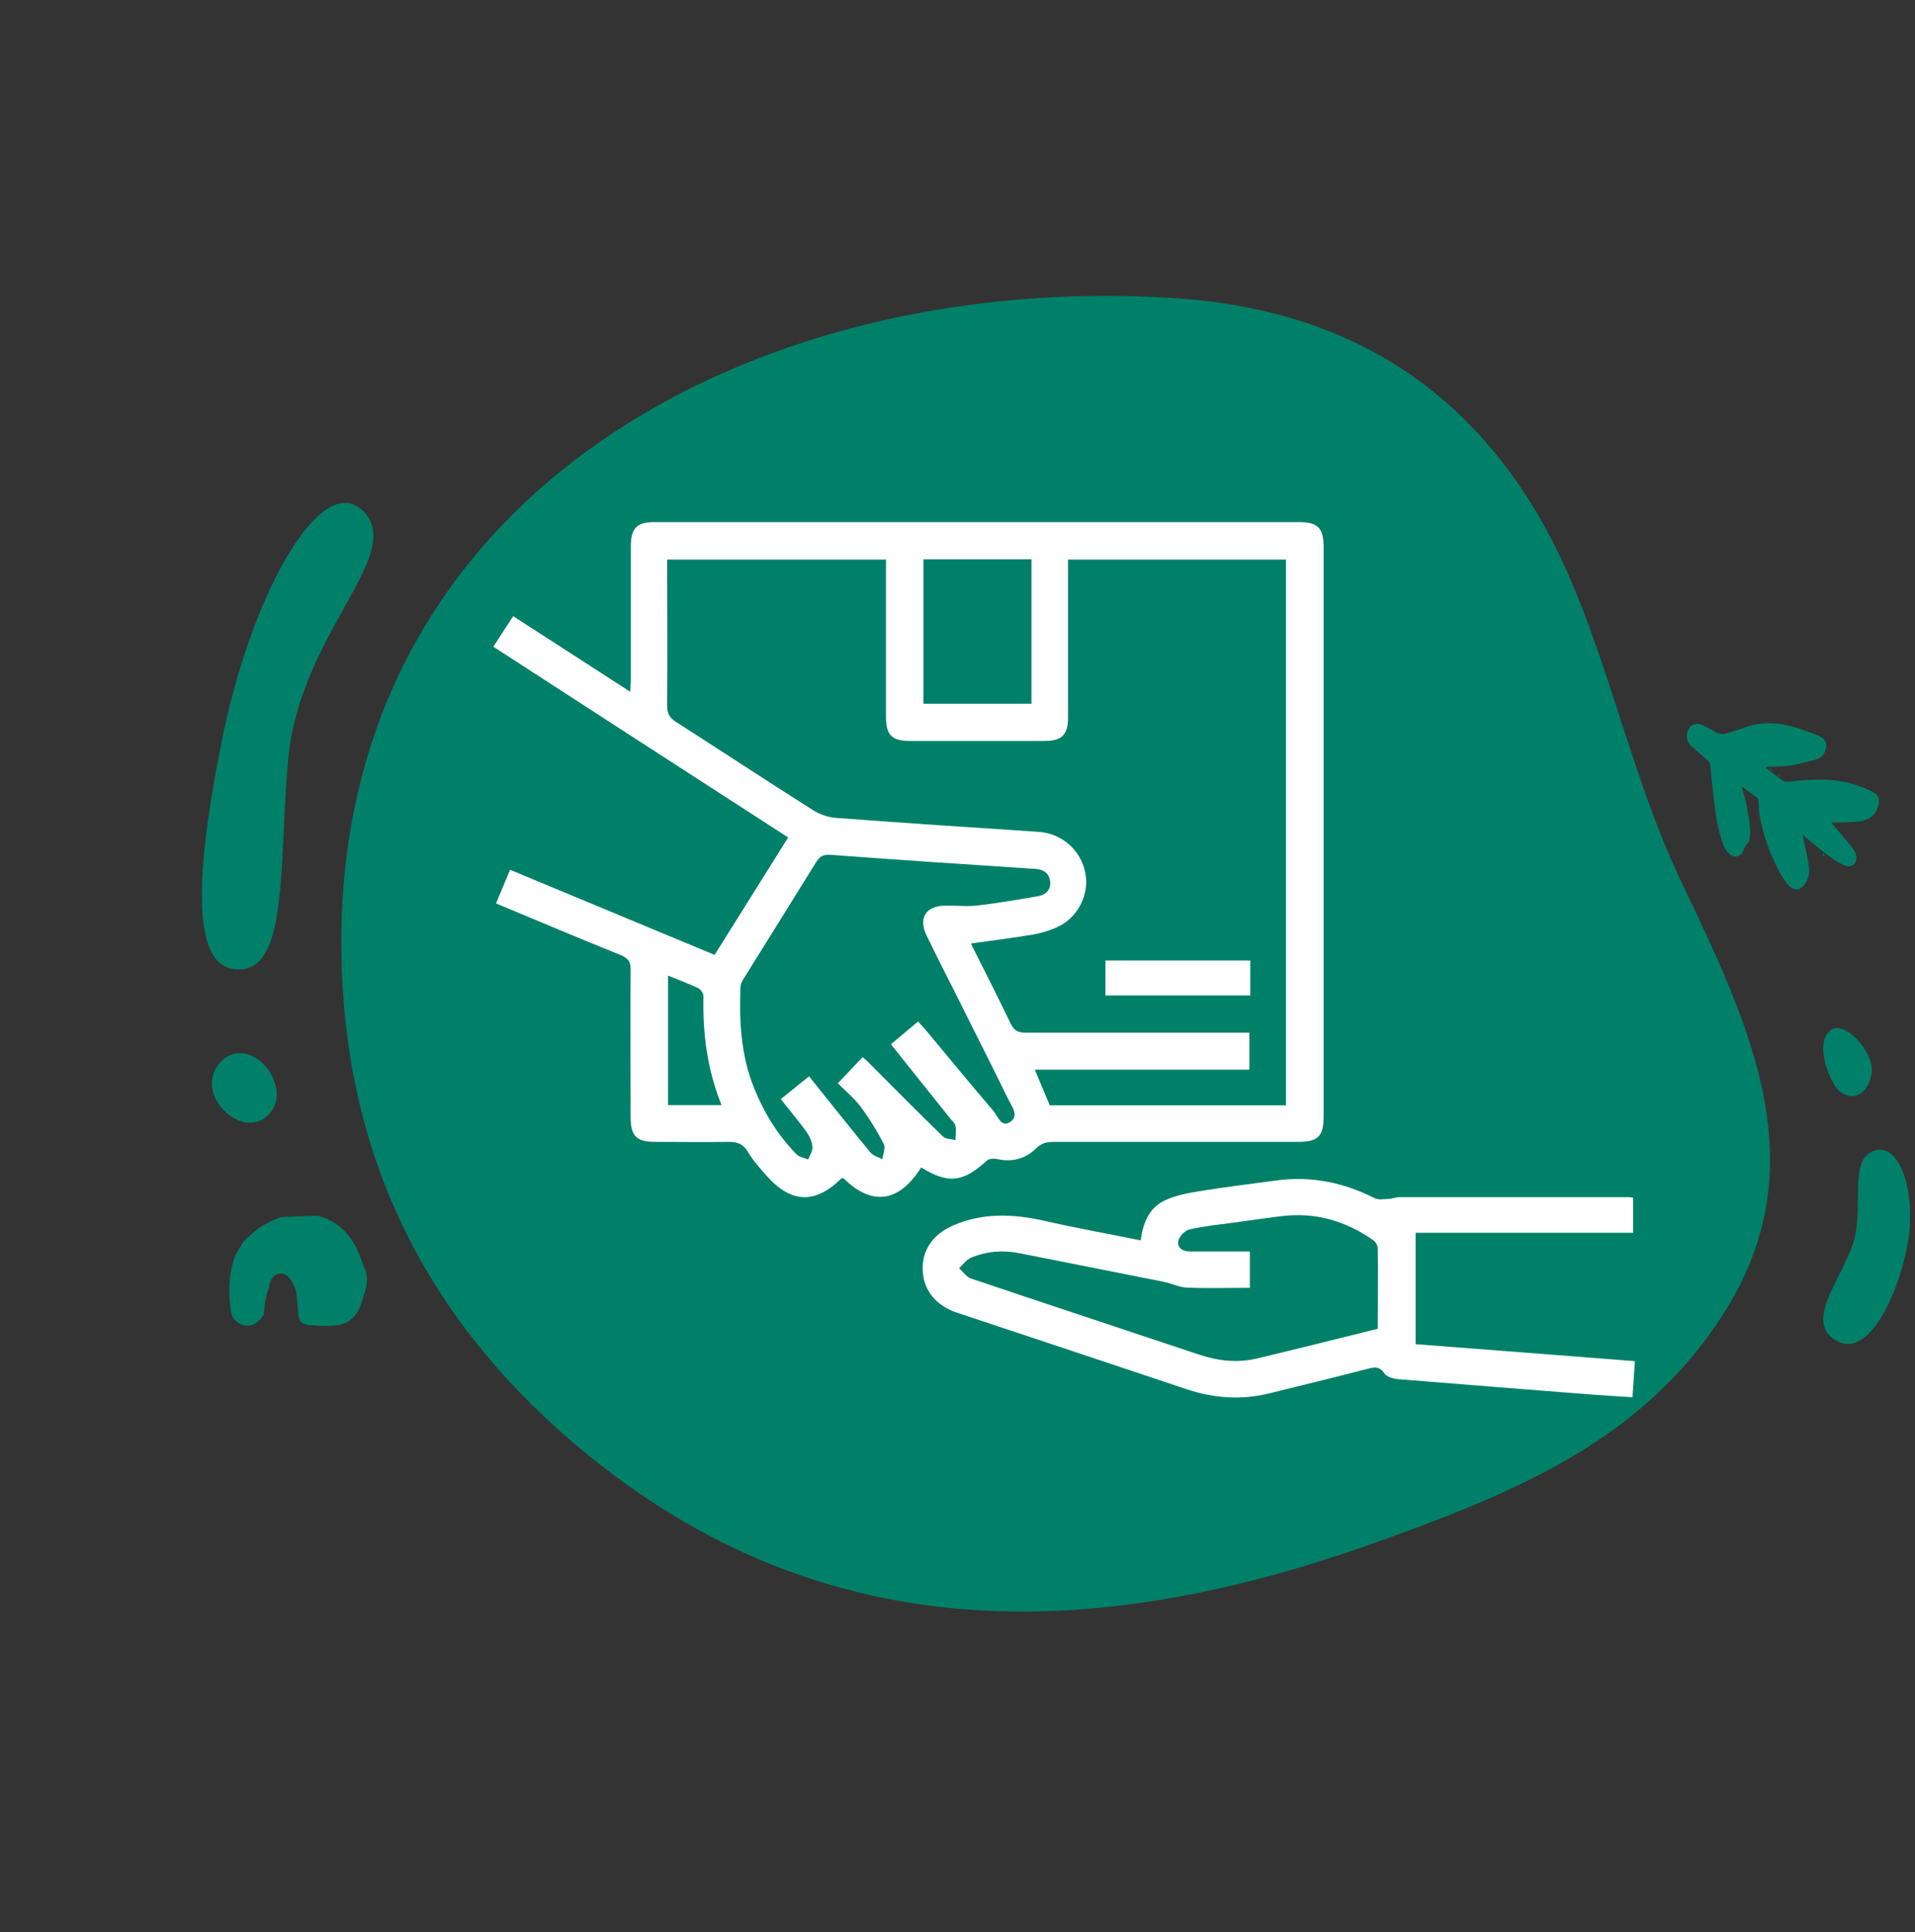 <?xml version="1.0" encoding="UTF-8"?>
<svg id="Capa_1" data-name="Capa 1" xmlns="http://www.w3.org/2000/svg" viewBox="0 0 85.94 86.71">
  <rect x="0" y="0" width="85.94" height="86.71" fill="#333333" stroke="none"/>
  <defs>
    <style>
      .cls-1 {
        opacity: .2;
      }

      .cls-1, .cls-2, .cls-3, .cls-4, .cls-5, .cls-6, .cls-7, .cls-8, .cls-9, .cls-10, .cls-11, .cls-12, .cls-13, .cls-14, .cls-15, .cls-16, .cls-17, .cls-18, .cls-19, .cls-20, .cls-21, .cls-22, .cls-23, .cls-24, .cls-25, .cls-26, .cls-27, .cls-28, .cls-29, .cls-30, .cls-31, .cls-32, .cls-33, .cls-34, .cls-35, .cls-36, .cls-37, .cls-38, .cls-39, .cls-40, .cls-41, .cls-42, .cls-43, .cls-44, .cls-45, .cls-46, .cls-47, .cls-48 {
        stroke-width: 0px;
      }

      .cls-1, .cls-2, .cls-3, .cls-4, .cls-5, .cls-6, .cls-7, .cls-8, .cls-9, .cls-10, .cls-11, .cls-12, .cls-13, .cls-14, .cls-15, .cls-16, .cls-17, .cls-18, .cls-19, .cls-20, .cls-22, .cls-23, .cls-24, .cls-25, .cls-26, .cls-27, .cls-28, .cls-29, .cls-30, .cls-31, .cls-32, .cls-33, .cls-34, .cls-35, .cls-36, .cls-37, .cls-38, .cls-39, .cls-40, .cls-41, .cls-42, .cls-43, .cls-44, .cls-45, .cls-46, .cls-47, .cls-48 {
        fill: #008069;
      }

      .cls-2 {
        opacity: .51;
      }

      .cls-3 {
        opacity: .23;
      }

      .cls-4 {
        opacity: .27;
      }

      .cls-5 {
        opacity: .98;
      }

      .cls-6 {
        opacity: .53;
      }

      .cls-7 {
        opacity: .79;
      }

      .cls-8 {
        opacity: .81;
      }

      .cls-9 {
        opacity: .86;
      }

      .cls-11 {
        opacity: .96;
      }

      .cls-12 {
        opacity: .54;
      }

      .cls-13 {
        opacity: .21;
      }

      .cls-14 {
        opacity: .68;
      }

      .cls-15 {
        opacity: .77;
      }

      .cls-16 {
        opacity: .92;
      }

      .cls-17 {
        opacity: .85;
      }

      .cls-18 {
        opacity: .31;
      }

      .cls-19 {
        opacity: .49;
      }

      .cls-20 {
        opacity: .25;
      }

      .cls-21 {
        fill: #fff;
      }

      .cls-22 {
        opacity: .94;
      }

      .cls-23 {
        opacity: .9;
      }

      .cls-24 {
        opacity: .43;
      }

      .cls-25 {
        opacity: .56;
      }

      .cls-26 {
        opacity: .8;
      }

      .cls-27 {
        opacity: .69;
      }

      .cls-28 {
        opacity: .24;
      }

      .cls-29 {
        opacity: .37;
      }

      .cls-30 {
        opacity: .88;
      }

      .cls-31 {
        opacity: .7;
      }

      .cls-32 {
        opacity: .72;
      }

      .cls-33 {
        opacity: .28;
      }

      .cls-34 {
        opacity: .71;
      }

      .cls-35 {
        opacity: .47;
      }

      .cls-36 {
        opacity: .22;
      }

      .cls-37 {
        opacity: .26;
      }

      .cls-38 {
        opacity: .61;
      }

      .cls-39 {
        opacity: .63;
      }

      .cls-40 {
        opacity: .58;
      }

      .cls-41 {
        opacity: .29;
      }

      .cls-42 {
        opacity: .33;
      }

      .cls-43 {
        opacity: .38;
      }

      .cls-44 {
        opacity: .89;
      }

      .cls-45 {
        opacity: .93;
      }

      .cls-46 {
        opacity: .52;
      }

      .cls-47 {
        opacity: .48;
      }

      .cls-48 {
        opacity: .46;
      }
    </style>
  </defs>
  <g>
    <path class="cls-10" d="m82.49,60.2c1.5.73,2.82-2.47,3.15-4.56.33-2.09-.35-4.41-1.54-4s-.4,2.58-.96,4.22c-.56,1.64-2.24,3.56-.65,4.34Z"/>
    <path class="cls-10" d="m83.99,48.19c.18-.93-1.23-2.48-1.85-1.95-.62.53-.22,1.82.21,2.49.43.67,1.41.69,1.64-.54Z"/>
    <path class="cls-10" d="m16.2,22.85c-1.85-1.61-4.96,3.86-6.27,10.51-1.32,6.65-1.23,10.28.89,10.14,2.12-.14,1.7-4.86,2.11-9.4.52-5.79,5.47-9.34,3.27-11.26Z"/>
    <path class="cls-10" d="m11.93,50.13c1.45-1.18-.65-3.85-1.99-2.51s.77,3.5,1.99,2.51Z"/>
    <g>
      <path class="cls-10" d="m11.15,55.5c-.08.08-.19.16-.25.26-.13.2-.25.41-.36.62-.27.74-.3,1.58-.19,2.34.01.1.03.19.05.29.18.43.71.62,1.09.35.15-.1.26-.22.35-.36.02-.4.07-.81.22-1.18.01-.1.03-.2.07-.29.15-.44.61-.51.89-.14.12.16.22.36.26.55.06.31.08.63.1.94.02.37.13.55.49.58.41.04.83.06,1.24.01.51-.06.88-.37,1.06-.87.09-.24.16-.48.23-.72.1-.32.11-.64-.04-.96-.07-.16-.12-.33-.18-.49-.32-.83-.81-1.5-1.69-1.8-.07-.02-.14-.05-.22-.07-.1,0-.19,0-.29,0-.45.02-.92.03-1.39.06-.52.2-1.02.46-1.42.87Z"/>
      <path class="cls-22" d="m10.96,55.69c.02.08.04.12.03.16,0,.03-.04.05-.07.08-.02-.03-.05-.06-.05-.08.01-.05.05-.09.09-.16Z"/>
      <path class="cls-43" d="m15.04,59.3c-.06.05-.11.05-.13,0-.01-.03,0-.08.01-.12.01,0,.03,0,.04,0,.03.04.05.08.08.12Z"/>
      <path class="cls-48" d="m11.77,57.74s-.05.07-.09.09c-.02.01-.05,0-.08,0,0-.02,0-.06.02-.07.04-.03.08-.04.12-.06,0,.01.01.02.02.04Z"/>
      <path class="cls-4" d="m15.14,59.39s-.03.08-.05.12c-.04-.02-.1-.03-.07-.1.02-.05.07-.07.13-.02Z"/>
      <path class="cls-3" d="m11.19,59.3c.07.02.13.01.12.09,0,.02-.04.05-.06.05-.07-.01-.08-.06-.06-.14Z"/>
      <path class="cls-4" d="m11.19,57.36s-.01-.08,0-.1c.03-.04.07-.04.1,0,.01.02.01.06,0,.07-.02.02-.06.02-.1.03Z"/>
      <path class="cls-37" d="m11.55,58.45c-.05,0-.08,0-.1,0-.04-.02-.05-.06-.02-.1.02-.02.07-.02.08-.01.02.02.03.06.04.11Z"/>
      <path class="cls-12" d="m14.94,58.9c.06-.09.11-.03.18-.05-.05.1-.11.09-.18.05Z"/>
      <path class="cls-9" d="m14.39,57.44c-.07.01-.12,0-.13-.07,0-.01.02-.03.04-.04.07,0,.09.03.09.11Z"/>
      <path class="cls-7" d="m12.63,56.43c.02-.09.09-.07.15-.08-.03.1-.08.1-.15.08Z"/>
      <path class="cls-16" d="m11.51,57.08l-.11-.11q.09,0,.11.11Z"/>
      <path class="cls-34" d="m12.34,56.36s0-.07.02-.08c.01-.01.04,0,.06,0,0,.02,0,.05,0,.06-.01.01-.04.01-.08.02Z"/>
      <path class="cls-45" d="m14.93,56.49s0-.06,0-.06c.02,0,.05,0,.08,0,0,.02,0,.05,0,.05-.02,0-.04,0-.07,0Z"/>
      <path class="cls-1" d="m12.3,56.67s0,.07,0,.1c-.01,0-.03,0-.04,0,0-.03,0-.07-.01-.1.02,0,.04,0,.06,0Z"/>
      <path class="cls-33" d="m10.78,58.44s-.04-.05-.07-.09c.08,0,.1.02.1.06l-.03.03Z"/>
      <path class="cls-31" d="m10.7,57.39s0-.06,0-.07c.02,0,.04,0,.06,0,0,.01,0,.03,0,.04-.02.01-.04.02-.07.04Z"/>
      <path class="cls-42" d="m13.75,55.96s.05.05.08.07c0,0-.02.02-.03.03-.03-.02-.05-.05-.08-.07,0,0,.02-.02.03-.03Z"/>
      <path class="cls-23" d="m14.51,55.38l.08-.03s0,.02.01.02c-.02.01-.05.03-.07.04l-.02-.03Z"/>
      <path class="cls-4" d="m12.56,56.65s-.04.03-.06.04c0-.01-.01-.02-.02-.03l.06-.03s0,.02.01.02Z"/>
      <path class="cls-46" d="m15.79,59.06s-.04-.01-.06-.02c0-.01,0-.03,0-.04.02,0,.04,0,.06,0,0,.01,0,.02,0,.05Z"/>
      <path class="cls-11" d="m13.4,56.39s.03-.04.04-.04c.01,0,.03.01.04.02-.01.01-.02.03-.04.04,0,0-.02,0-.05-.01Z"/>
      <path class="cls-38" d="m13.27,58.48s0-.05,0-.08c0,0,.02,0,.03,0,0,.03,0,.05,0,.08-.01,0-.03,0-.04,0Z"/>
      <path class="cls-24" d="m12.89,54.96s.02-.05.03-.06c0,0,.03,0,.04,0,0,.01.01.04,0,.05,0,0-.03,0-.06,0Z"/>
      <path class="cls-42" d="m13.46,56.65s.02-.04.03-.05c0,0,.03,0,.03,0,0,.02,0,.03-.01.05,0,0-.02,0-.05,0Z"/>
      <path class="cls-40" d="m10.84,59.09l.08.02s0,.02,0,.02c-.03,0-.05-.02-.08-.02,0,0,0-.02,0-.02Z"/>
      <path class="cls-3" d="m15.61,57.54s-.05,0-.06-.01c0,0,0-.03,0-.05.02,0,.04,0,.05,0,0,0,0,.03.01.06Z"/>
      <path class="cls-10" d="m13.86,58.98s0-.04.02-.05c0,0,.03,0,.04,0,0,.02,0,.04,0,.06-.01,0-.03,0-.05,0Z"/>
      <path class="cls-10" d="m15.65,58.12s-.01-.05,0-.05c.01,0,.03-.01.05-.01,0,0,.01.03,0,.03,0,.01-.03.02-.05.03Z"/>
      <path class="cls-25" d="m15.55,58.06s-.04,0-.04-.02c0,0,0-.02,0-.04,0,0,.02,0,.03,0,0,0,0,.02.02.05Z"/>
      <path class="cls-22" d="m11.46,59.15s.01-.05.02-.07c0,0,.02,0,.03,0,0,.02-.01.05-.02.07h-.03Z"/>
      <path class="cls-6" d="m12.97,55.48s0-.03,0-.04c.01,0,.03,0,.04,0,0,0,0,.02,0,.03-.01,0-.02,0-.04,0Z"/>
      <path class="cls-28" d="m14.28,58.68s.02-.04.03-.06c0,0,.01,0,.02,0,0,.02-.01.04-.02.06-.01,0-.02,0-.03,0Z"/>
      <path class="cls-14" d="m10.77,56.49s.03-.04.05-.06c0,0,.01,0,.02.01-.01.02-.03.04-.04.07l-.02-.02Z"/>
      <path class="cls-46" d="m16.23,58.46s-.04-.01-.04-.01c0-.02,0-.03.01-.05.01,0,.03,0,.03.02,0,.01,0,.03,0,.04Z"/>
      <path class="cls-30" d="m13.88,56.29s0-.03,0-.04c.02,0,.03,0,.05,0,0,0,0,.03,0,.04,0,0-.02,0-.04,0Z"/>
      <path class="cls-17" d="m11.92,56.34s0-.03.01-.04c0,0,.02,0,.02,0,0,.01,0,.03,0,.04,0,0-.02,0-.03,0Z"/>
      <path class="cls-2" d="m11,57.07s0-.03,0-.03c.01,0,.02,0,.03,0,0,0,0,.02,0,.02,0,0-.02,0-.03.02Z"/>
      <path class="cls-29" d="m16.62,57.77s-.02-.01-.03-.02c0,0,0-.01,0-.02.01,0,.02,0,.03.01,0,0,0,.02,0,.03Z"/>
      <path class="cls-15" d="m13.74,59.1s0-.02,0-.02c.01,0,.02,0,.03,0,0,0,0,.02,0,.02,0,0-.02,0-.02,0Z"/>
      <path class="cls-26" d="m15.32,57.55s0-.03,0-.04c0,0,.02,0,.02-.01,0,.01.02.03.01.03,0,0-.02.01-.04.02Z"/>
    </g>
    <g>
      <path class="cls-10" d="m78.16,38.31s.02-.02.03-.04c.06-.13.11-.26.19-.38.03-.04.06-.08.1-.1.07-.21.08-.43.06-.65-.03-.32-.09-.65-.15-.97-.06-.27-.14-.54-.23-.89.27.2.49.36.7.53.05.04.05.14.06.21.02.18.01.37.04.55.17.93.49,1.81.94,2.64.11.2.24.39.4.55.24.24.5.19.69-.08.17-.23.23-.51.19-.78-.05-.4-.15-.79-.23-1.18-.01-.07-.02-.13-.04-.25.38.31.71.6,1.06.86.25.19.51.38.8.5.33.15.6-.09.53-.45-.02-.09-.06-.19-.12-.26-.11-.16-.24-.31-.37-.46-.2-.24-.4-.47-.64-.76.17,0,.28.02.39.01.32-.02.64,0,.95-.06.4-.07.7-.3.79-.73.06-.27,0-.45-.25-.58-.24-.13-.5-.23-.75-.31-.97-.32-1.96-.28-2.95-.16-.11.01-.25.02-.34-.04-.26-.17-.5-.38-.75-.57,0-.02.02-.04.03-.06.09,0,.17.01.26,0,.27-.01.55,0,.81-.05.35-.06.7-.16,1.05-.24.32-.08.5-.27.54-.58.04-.3-.16-.45-.39-.54-.4-.15-.8-.31-1.21-.41-.7-.17-1.4-.19-2.09.08-.24.1-.5.16-.75.24-.2.07-.38.04-.56-.07-.19-.12-.4-.23-.61-.31-.3-.11-.54.03-.62.35-.06.25.01.46.19.62.22.2.45.39.67.58.11.09.16.18.18.33.07.74.14,1.48.25,2.21.06.41.17.81.29,1.21.05.17.16.34.28.47.16.19.4.19.58.02Z"/>
      <path class="cls-44" d="m83.29,35.89c0-.05,0-.09.02-.12,0,0,.05,0,.07,0,.04.03.04.07,0,.1-.02.01-.05.01-.1.02Z"/>
      <path class="cls-23" d="m81.87,38.44c-.08-.05-.09-.09-.04-.15q.06.05.04.15Z"/>
      <path class="cls-5" d="m78.94,33.88q.09.02.15.1c-.08.03-.13,0-.15-.1Z"/>
      <path class="cls-4" d="m77.94,37.63c.05-.06.1-.05.13,0,0,.01,0,.05-.01.06-.05.03-.09,0-.12-.05Z"/>
      <path class="cls-41" d="m80.29,35.82s0-.06.01-.08c.01-.01.05,0,.06,0,.01.01.01.05,0,.06,0,.01-.04,0-.07.01Z"/>
      <path class="cls-36" d="m79.13,37.11s.02-.07.03-.07c.01,0,.04,0,.06.02,0,0,0,.04-.01.05-.02,0-.04,0-.08,0Z"/>
      <path class="cls-27" d="m80.14,39.46s.04.02.06.03c0,0,0,.02,0,.03-.02,0-.04-.02-.07-.02,0,0,0-.02.01-.03Z"/>
      <path class="cls-44" d="m79.87,34.85s-.05,0-.06-.02c0-.02,0-.04.01-.05,0,0,.03,0,.04,0,0,.01,0,.03,0,.06Z"/>
      <path class="cls-19" d="m83.2,36.43s.04-.03.05-.05c0,0,.01.01.02.02-.02.02-.03.04-.05.06,0,0-.02-.02-.02-.03Z"/>
      <path class="cls-25" d="m79.52,34.55s-.06,0-.07-.02c0,0,0-.03,0-.05.01,0,.03,0,.04,0,.01,0,.02.03.03.06Z"/>
      <path class="cls-16" d="m80.35,33.29s-.04-.01-.05-.03c0-.01,0-.03,0-.05.02,0,.04-.01.05,0,.01,0,.01.03.02.04,0,.01,0,.03,0,.04Z"/>
      <path class="cls-11" d="m81.56,36.94c-.05-.02-.07-.02-.08-.04,0,0,0-.02,0-.04.02,0,.04,0,.05.01,0,0,.01.02.03.06Z"/>
      <path class="cls-8" d="m79.52,37.99s-.05,0-.05,0c0-.01,0-.03,0-.05,0,0,.03,0,.04,0,0,.01,0,.03,0,.05Z"/>
      <path class="cls-48" d="m76.99,37.15s.02-.04.03-.05c0,0,.02,0,.03,0,0,.02,0,.03-.02.05,0,0-.02,0-.05,0Z"/>
      <path class="cls-28" d="m79.06,37.53s-.04-.01-.03-.02c0-.01,0-.02.02-.03,0,0,.02,0,.02,0,0,.01,0,.02,0,.05Z"/>
      <path class="cls-27" d="m77.7,35.67s0-.04,0-.04c0,0,.02-.01.04-.01,0,.01,0,.03,0,.04,0,0-.02.01-.04.02Z"/>
      <path class="cls-6" d="m78.62,33.31s-.02,0-.03-.01c0,0,0-.03,0-.03,0,0,.02,0,.03,0,0,0,0,.02,0,.04Z"/>
      <path class="cls-10" d="m81.3,37.52s-.03,0-.04-.01c0,0,0-.02,0-.02.01,0,.03,0,.04,0,0,0,0,.02,0,.03Z"/>
      <path class="cls-29" d="m79.91,33.61s0-.02.01-.04c.01,0,.02,0,.03.01,0,.01-.01.02-.02.03,0,0-.01,0-.03-.01Z"/>
      <path class="cls-47" d="m81.84,37.48s0-.02,0-.03c.01,0,.02,0,.03,0,0,0,0,.02,0,.02,0,0-.02,0-.02,0Z"/>
      <path class="cls-1" d="m80.58,36.04s0-.07,0-.11c.03,0,.06.01.09.02l-.08.08Z"/>
      <path class="cls-9" d="m79.79,36.46c0,.07,0,.14,0,.2-.01,0-.03,0-.04,0-.02-.05-.03-.09-.05-.14,0-.01,0-.04.02-.05.01,0,.04,0,.07-.01Z"/>
      <path class="cls-28" d="m78.66,35.37s-.06.1-.12.05c-.02-.01-.02-.06-.01-.07.05-.05.09-.04.14.02Z"/>
      <path class="cls-18" d="m77.14,33.38s.09,0,.1.02c.01.02.01.07,0,.09-.01.02-.07.02-.08,0-.02-.02-.01-.06-.02-.11Z"/>
      <path class="cls-20" d="m77.06,35.62s.01-.07.03-.1c0,0,.06,0,.07.01.03.03.03.07-.01.1-.02.01-.05.02-.08.03,0-.01-.01-.03-.02-.04Z"/>
      <path class="cls-42" d="m78.01,36.74s.04.04.06.05c-.01.01-.02.02-.03.04-.02-.02-.03-.04-.05-.06,0,0,.02-.02.03-.03Z"/>
      <path class="cls-32" d="m79.09,33.14s-.03.06-.04.07c-.01.01-.03.01-.06.02,0-.06.02-.08.09-.09Z"/>
      <path class="cls-31" d="m77.57,37.91s.02-.05.03-.06c.01,0,.03,0,.04.02,0,0,0,.03,0,.04-.01,0-.03,0-.06,0Z"/>
      <path class="cls-38" d="m77.98,35.18s.03.03.05.04c0,0-.01.01-.02.02l-.05-.05s0-.01.01-.02Z"/>
      <path class="cls-35" d="m80.16,33.49s.04,0,.04.02c0,.01,0,.03,0,.05-.01,0-.03,0-.04,0,0,0,0-.02,0-.06Z"/>
      <path class="cls-13" d="m77.05,33.73s.03,0,.04.01c0,0,0,.02,0,.03-.01,0-.03,0-.04,0,0,0,0-.02,0-.03Z"/>
      <path class="cls-39" d="m78.89,34.05s.01-.03.02-.03c.01,0,.02.01.03.02,0,0,0,.02-.01.02-.01,0-.02,0-.04,0Z"/>
      <path class="cls-29" d="m80.8,35.49s0-.01.01-.02c0,0,.02.01.02.02,0,0-.01.01-.02.01,0,0-.01-.01-.02-.02Z"/>
      <path class="cls-1" d="m80.58,36.04s0-.07,0-.11c.03,0,.06.01.09.02l-.08.08Z"/>
      <path class="cls-9" d="m79.79,36.46c0,.07,0,.14,0,.2-.01,0-.03,0-.04,0-.02-.05-.03-.09-.05-.14,0-.01,0-.04.02-.05.01,0,.04,0,.07-.01Z"/>
      <path class="cls-28" d="m78.66,35.37s-.06.1-.12.05c-.02-.01-.02-.06-.01-.07.05-.05.09-.04.14.02Z"/>
      <path class="cls-18" d="m77.14,33.38s.09,0,.1.02c.01.02.01.07,0,.09-.01.02-.07.02-.08,0-.02-.02-.01-.06-.02-.11Z"/>
      <path class="cls-20" d="m77.06,35.62s.01-.07.03-.1c0,0,.06,0,.07.01.03.03.03.07-.01.1-.02.01-.05.02-.08.03,0-.01-.01-.03-.02-.04Z"/>
      <path class="cls-42" d="m78.01,36.74s.04.04.06.05c-.01.01-.02.02-.03.04-.02-.02-.03-.04-.05-.06,0,0,.02-.02.03-.03Z"/>
      <path class="cls-32" d="m79.09,33.14s-.03.06-.04.07c-.01.01-.03.01-.06.02,0-.06.02-.08.09-.09Z"/>
      <path class="cls-31" d="m77.57,37.91s.02-.05.03-.06c.01,0,.03,0,.04.02,0,0,0,.03,0,.04-.01,0-.03,0-.06,0Z"/>
      <path class="cls-38" d="m77.98,35.18s.03.03.05.04c0,0-.01.01-.02.02l-.05-.05s0-.01.01-.02Z"/>
      <path class="cls-35" d="m80.16,33.49s.04,0,.04.02c0,.01,0,.03,0,.05-.01,0-.03,0-.04,0,0,0,0-.02,0-.06Z"/>
      <path class="cls-13" d="m77.05,33.73s.03,0,.04.01c0,0,0,.02,0,.03-.01,0-.03,0-.04,0,0,0,0-.02,0-.03Z"/>
      <path class="cls-39" d="m78.89,34.05s.01-.03.02-.03c.01,0,.02.01.03.02,0,0,0,.02-.01.02-.01,0-.02,0-.04,0Z"/>
      <path class="cls-29" d="m80.8,35.49s0-.01.01-.02c0,0,.02.01.02.02,0,0-.01.01-.02.01,0,0-.01-.01-.02-.02Z"/>
    </g>
    <path class="cls-10" d="m15.39,44.52c-1.43-22.02,18.29-32.46,37.47-31.13,7.32.5,12.74,3.8,16.26,9.88,2.82,4.89,3.82,11.04,6.31,16.25,3.19,6.69,6.19,12.92,1.8,19.61-3.56,5.44-9,7.79-15.64,10.14-12.85,4.57-25.15,4.75-36.07-4.71-6.23-5.39-9.61-12.08-10.13-20.05Z"/>
  </g>
  <g>
    <path class="cls-21" d="m44.29,52.08c.09-.09.31-.1.45-.07.67.15,1.27,0,1.75-.47.25-.25.49-.3.81-.3,3.65,0,7.3,0,10.94,0,.91,0,1.16-.24,1.16-1.14,0-8.52,0-17.04,0-25.56,0-.84-.26-1.11-1.09-1.11-9.65,0-19.3,0-28.94,0-.79,0-1.06.27-1.06,1.08,0,1.99,0,3.99,0,5.98,0,.16-.02.32-.03.55-1.78-1.15-3.5-2.26-5.25-3.39-.31.48-.59.91-.89,1.37,4.42,2.86,8.81,5.71,13.23,8.56-1.12,1.79-2.21,3.53-3.3,5.27-3.08-1.28-6.11-2.54-9.18-3.82-.22.52-.41,1-.63,1.51,1.89.79,3.74,1.57,5.6,2.32.34.14.45.31.44.67-.02,2.2,0,4.4,0,6.6,0,.84.26,1.11,1.09,1.11,1.09,0,2.18.02,3.27,0,.41-.01.69.08.91.46.23.39.55.74.85,1.08,1.09,1.22,2.17,1.25,3.33.11.02-.02.06-.01.1-.02.8.79,1.57,1.02,2.28.7.43-.19.83-.59,1.21-1.18,1.23.75,1.87.67,2.95-.31Zm-14.31-2.49v-5.81c.48.2.93.36,1.35.56.12.06.24.24.24.37-.04,1.67.17,3.29.81,4.88h-2.4Zm11.46-24.49h4.85v6.48h-4.85v-6.48Zm-11.08,7.31c-.29-.18-.42-.37-.42-.73.02-2.18,0-4.36,0-6.57h9.82v.55c0,2.16,0,4.33,0,6.49,0,.84.26,1.1,1.09,1.1,2.01,0,4.02,0,6.03,0,.77,0,1.05-.28,1.05-1.04,0-2.35,0-4.7,0-7.1h9.78v24.49h-10.6c-.22-.52-.43-1.03-.67-1.6h9.63v-1.66h-.54c-3.17,0-6.34,0-9.51,0-.34,0-.51-.1-.66-.4-.58-1.21-1.19-2.4-1.79-3.6.96-.14,1.9-.25,2.82-.41.35-.06.7-.17,1.02-.31.94-.41,1.48-1.44,1.3-2.43-.19-1.03-1.05-1.79-2.09-1.86-3.04-.2-6.08-.4-9.12-.63-.34-.03-.7-.15-.99-.33-2.07-1.31-4.12-2.66-6.18-3.98Zm8.6,15.24c-.07-.07-.15-.13-.25-.21-.36.38-.71.75-1.11,1.17.32.33.72.65,1.02,1.05.39.52.74,1.09,1.04,1.67.09.17-.03.45-.06.69-.19-.1-.43-.16-.55-.32-.91-1.1-1.8-2.23-2.74-3.4-.42.33-.82.66-1.27,1.02.39.5.78.96,1.14,1.45.14.2.26.45.28.69.02.18-.12.38-.19.57-.17-.07-.39-.1-.51-.22-.85-.86-1.47-1.87-1.92-2.99-.59-1.46-.67-2.98-.61-4.52,0-.16.1-.32.19-.46,1.07-1.72,2.15-3.44,3.21-5.16.17-.27.33-.34.65-.32,3.06.23,6.11.43,9.17.63.35.02.6.16.67.51.07.38-.15.64-.51.71-.9.16-1.81.31-2.71.42-.49.06-.99,0-1.48.01-.88.01-1.22.56-.83,1.36.43.87.86,1.74,1.3,2.6.79,1.58,1.59,3.16,2.37,4.75.15.31.49.73.07,1-.41.26-.55-.27-.75-.5-1.02-1.19-2.01-2.4-3.02-3.61-.11-.13-.22-.25-.36-.4-.42.35-.82.69-1.22,1.02.91,1.14,1.79,2.24,2.67,3.34.09.11.21.21.23.33.04.21,0,.42,0,.63-.19-.05-.44-.04-.56-.16-1.14-1.1-2.25-2.23-3.37-3.35Z"/>
    <path class="cls-21" d="m63.53,60.31v-4.99h9.76v-1.58c-.09-.01-.16-.02-.22-.02-3.43,0-6.85,0-10.28,0-.15,0-.3.07-.45.08-.21,0-.46.06-.64-.03-1.39-.7-2.85-1.01-4.4-.8-1.13.15-2.26.29-3.39.47-.56.09-1.15.19-1.66.44-.69.33-.96,1.02-1.06,1.78-1.48-.3-2.94-.56-4.38-.89-1.36-.3-2.7-.35-4.01.21-.94.4-1.44,1.13-1.39,2.05.04.88.61,1.57,1.55,1.88,3.42,1.14,6.84,2.27,10.26,3.42,1.22.41,2.46.51,3.72.2,1.47-.36,2.94-.72,4.41-1.1.31-.08.55-.14.78.2.1.16.41.24.63.26,2.94.24,5.87.47,8.81.7.55.04,1.1.07,1.69.11.04-.56.07-1.07.11-1.62-3.31-.26-6.57-.51-9.83-.76Zm-1.67-.69c-1.85.46-3.65.91-5.45,1.34-.88.21-1.76.11-2.62-.18-3.41-1.14-6.81-2.26-10.22-3.41-.2-.07-.35-.3-.53-.46.18-.16.32-.38.53-.47.69-.29,1.41-.35,2.15-.21,2.15.43,4.31.85,6.46,1.28.36.07.72.25,1.08.27.93.04,1.87.01,2.83.01v-1.63c-.72,0-1.44,0-2.17,0-.17,0-.34,0-.51,0-.32,0-.59-.16-.53-.47.03-.2.29-.47.49-.52.71-.16,1.45-.23,2.17-.33.64-.09,1.28-.18,1.92-.26,1.53-.2,2.9.19,4.15,1.06.11.07.21.23.22.36.02,1.19,0,2.38,0,3.62Z"/>
    <path class="cls-21" d="m56.11,43.1h-6.5v1.57h6.5v-1.57Z"/>
  </g>
</svg>